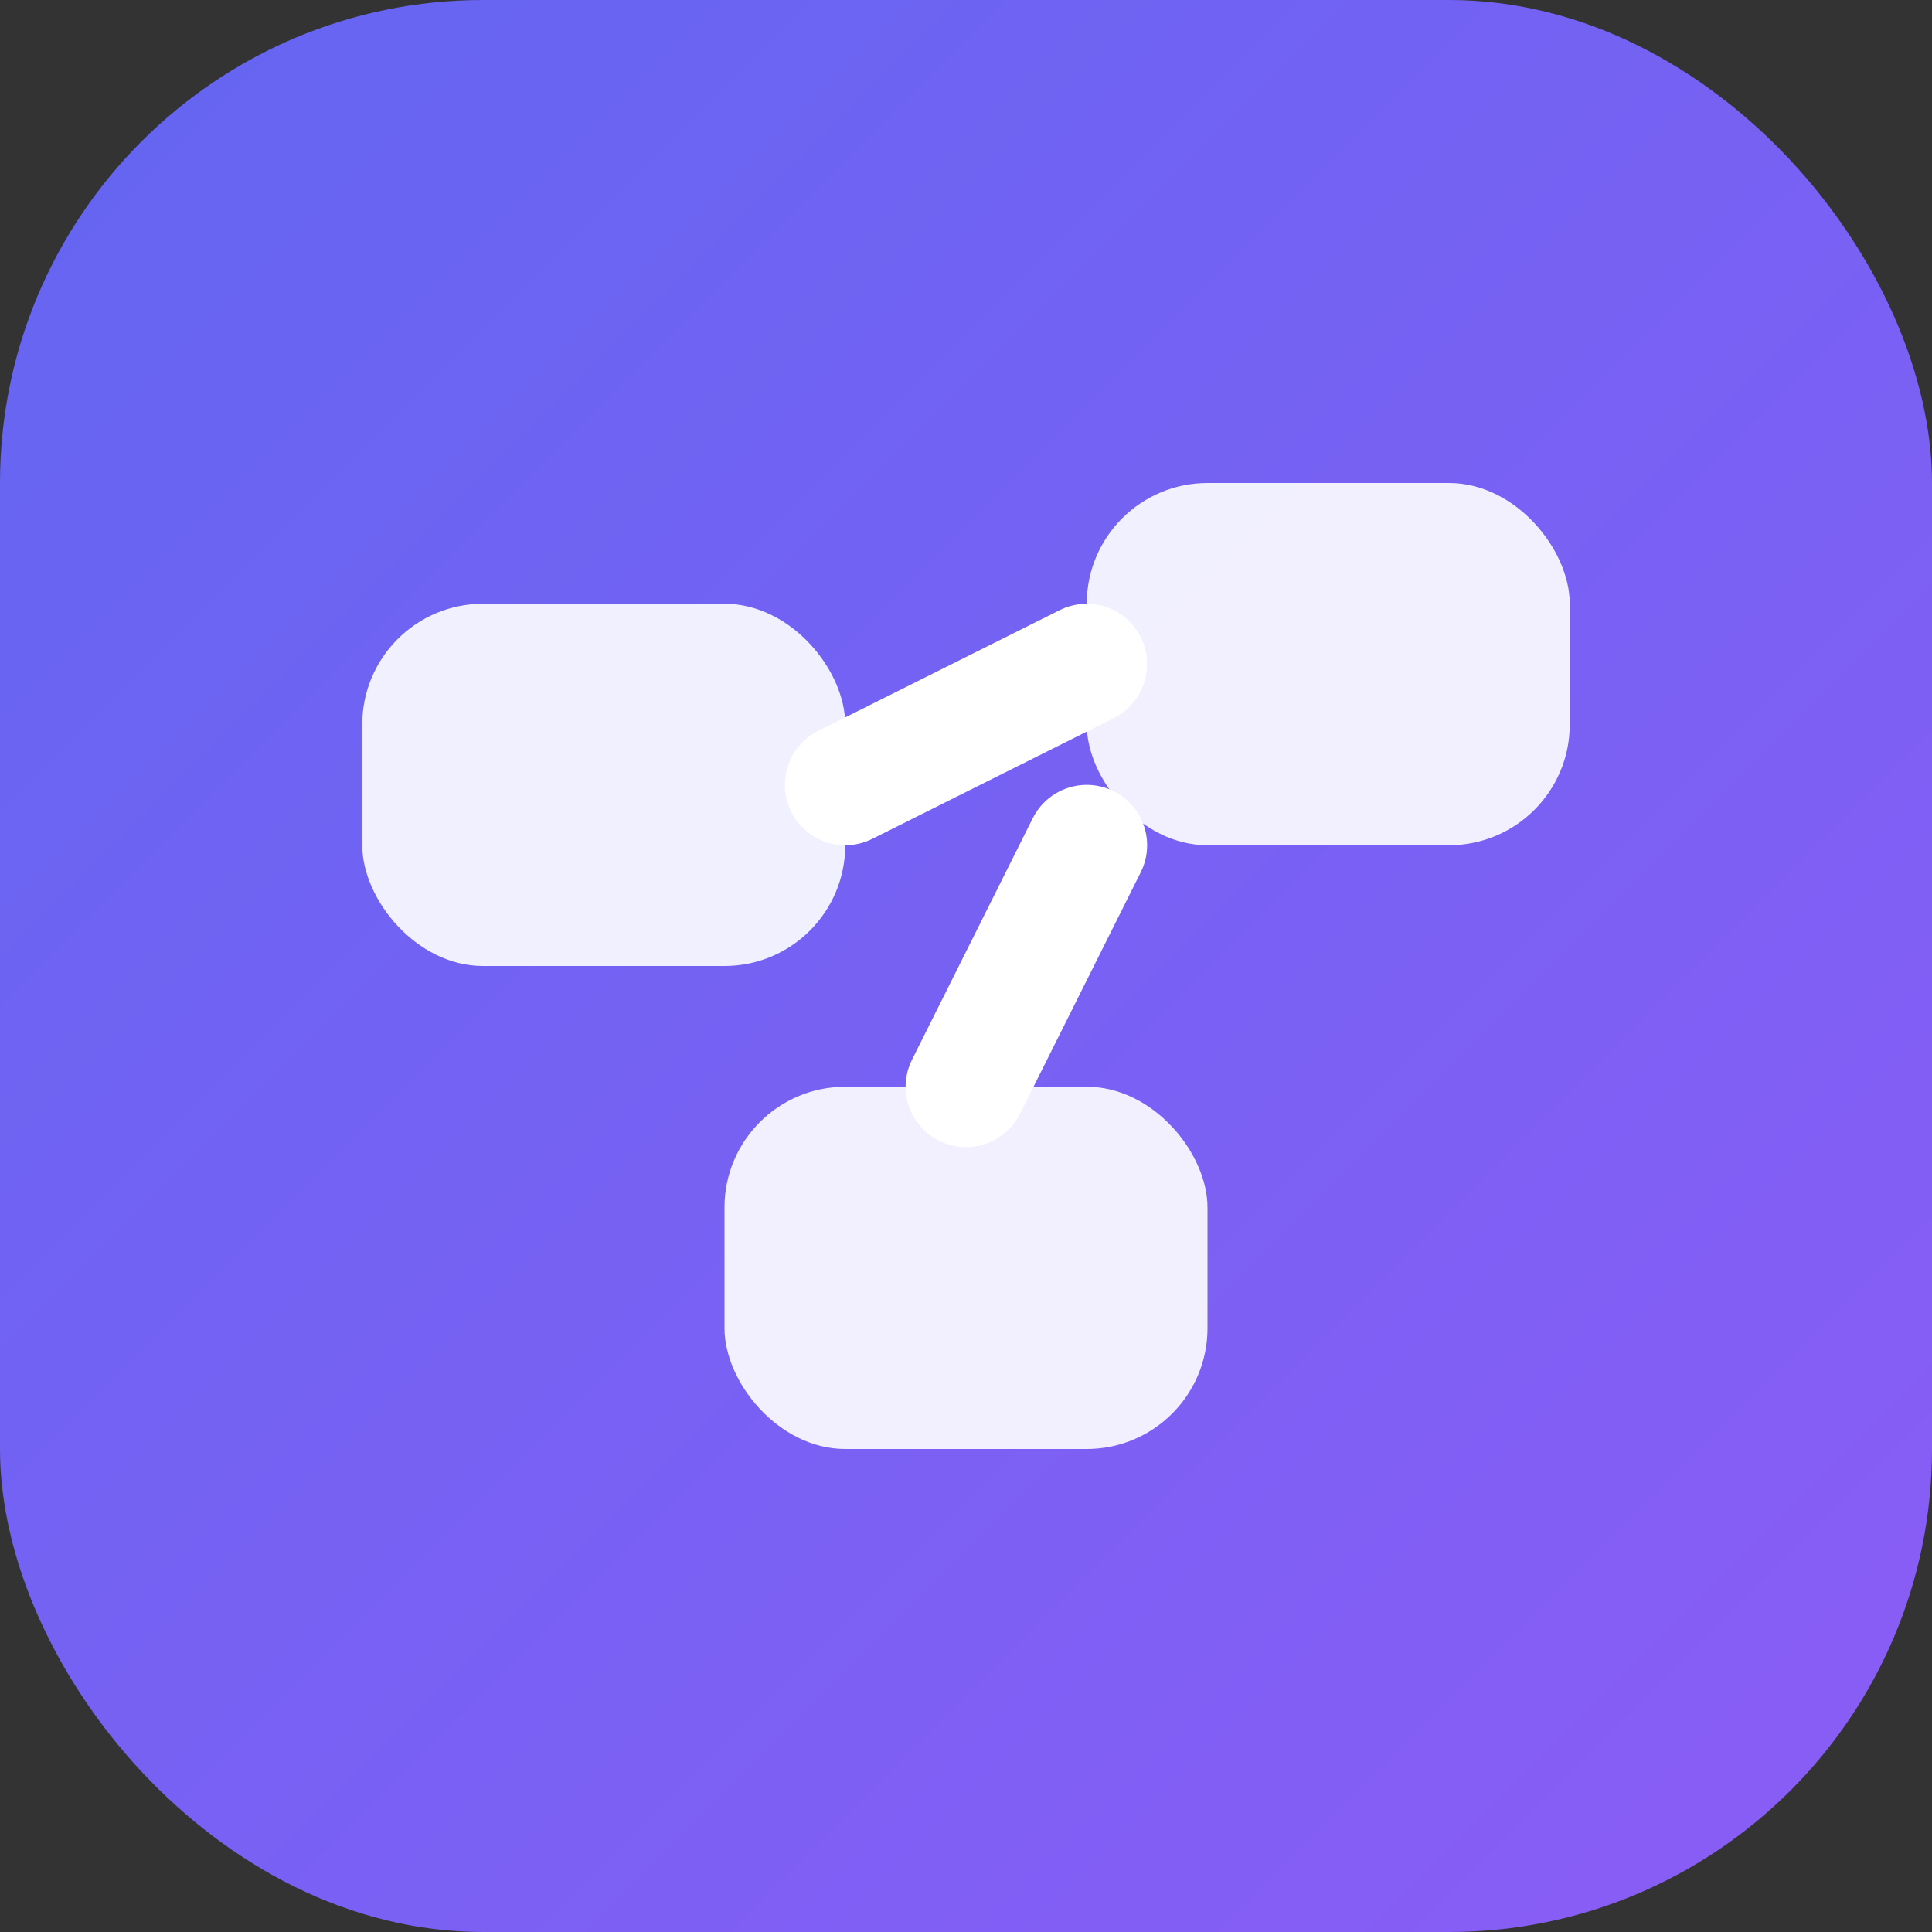 <svg width="32" height="32" viewBox="0 0 32 32" fill="none" xmlns="http://www.w3.org/2000/svg">
  <rect x="0" y="0" width="32" height="32" fill="#333333" stroke="none"/>
  <rect width="32" height="32" rx="8" fill="url(#gradient)"/>
  <rect x="6" y="10" width="8" height="6" rx="2" fill="white" opacity="0.9"/>
  <rect x="18" y="8" width="8" height="6" rx="2" fill="white" opacity="0.9"/>
  <rect x="12" y="18" width="8" height="6" rx="2" fill="white" opacity="0.9"/>
  <line x1="14" y1="13" x2="18" y2="11" stroke="white" stroke-width="2" stroke-linecap="round"/>
  <line x1="18" y1="14" x2="16" y2="18" stroke="white" stroke-width="2" stroke-linecap="round"/>
  <defs>
    <linearGradient id="gradient" x1="0%" y1="0%" x2="100%" y2="100%">
      <stop offset="0%" style="stop-color:#6366F1"/>
      <stop offset="100%" style="stop-color:#8B5CF6"/>
    </linearGradient>
  </defs>
</svg>

